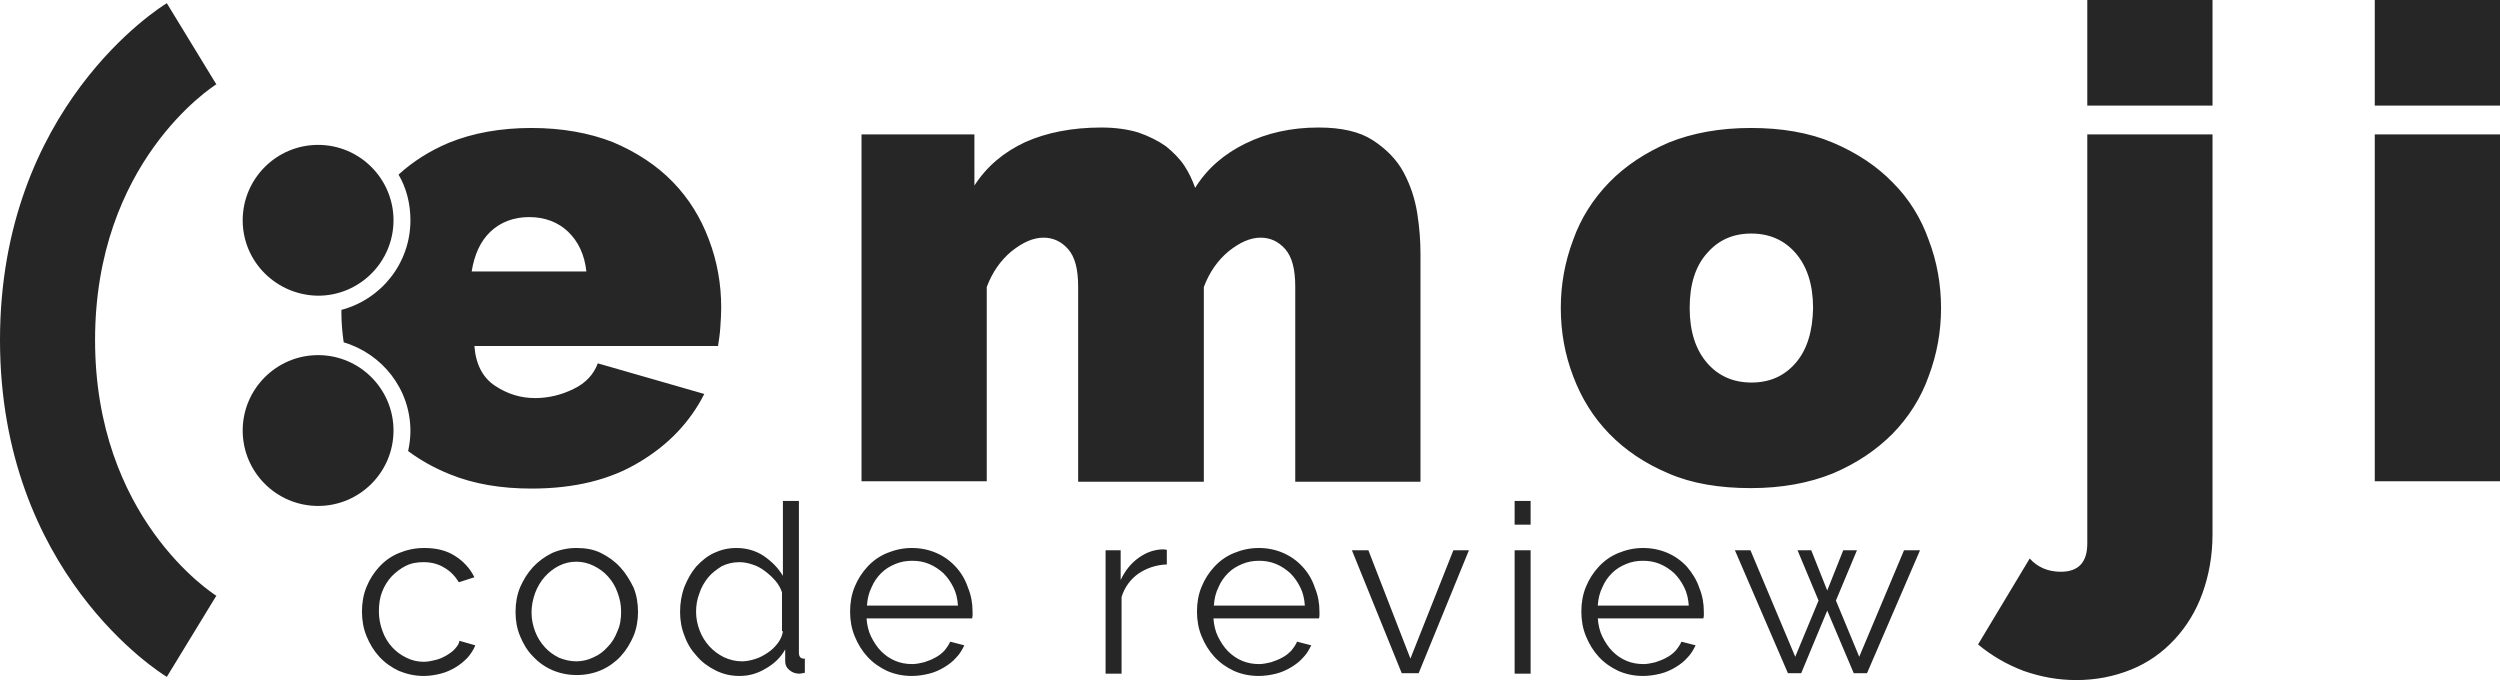 <svg version="1.1" id="Calque_1" xmlns="http://www.w3.org/2000/svg" x="0" y="0" viewBox="0 0 547 148.8" style="enable-background:new 0 0 547 148.8" xml:space="preserve"><style>.st0{fill:none}.st1{fill:#262626}</style><path class="st0" d="M133 126.2c-.9-1-1.9-1.8-3.1-2.3s-2.5-.9-3.8-.9c-1.3 0-2.6.3-3.8.9-1.2.6-2.2 1.4-3.1 2.4-.9 1-1.6 2.2-2.1 3.5-.5 1.3-.8 2.8-.8 4.3s.3 2.9.8 4.2c.5 1.3 1.2 2.4 2.1 3.4.9 1 1.9 1.8 3.1 2.3 1.2.6 2.5.8 3.8.8 1.3 0 2.6-.3 3.8-.9 1.2-.6 2.2-1.3 3.1-2.3.9-1 1.6-2.1 2.1-3.4.5-1.3.8-2.7.8-4.2s-.3-2.9-.8-4.2c-.5-1.5-1.2-2.6-2.1-3.6zM366.3 125.4c-.9-.9-1.9-1.5-3.1-2-1.2-.5-2.4-.7-3.7-.7-1.3 0-2.6.2-3.7.7-1.2.5-2.2 1.2-3.1 2-.9.9-1.6 1.9-2.1 3.1-.5 1.2-.9 2.5-1 3.9h19.8c-.1-1.4-.4-2.8-1-4-.5-1.1-1.3-2.2-2.1-3zM124.3 50.7c-2.2-2.1-5.1-3.2-8.5-3.2s-6.3 1.1-8.5 3.2-3.6 5-4 8.7h25.1c-.5-3.7-1.8-6.6-4.1-8.7zM282.2 125.4c-.9-.9-1.9-1.5-3.1-2-1.2-.5-2.4-.7-3.7-.7-1.3 0-2.6.2-3.7.7-1.2.5-2.2 1.2-3.1 2-.9.9-1.6 1.9-2.1 3.1-.5 1.2-.9 2.5-1 3.9h19.8c-.1-1.4-.4-2.8-1-4-.5-1.1-1.2-2.2-2.1-3zM167.5 125c-.8-.6-1.8-1.1-2.7-1.4-1-.3-1.9-.5-2.8-.5-1.4 0-2.8.3-3.9.9-1.2.6-2.2 1.4-3 2.5-.8 1-1.5 2.2-1.9 3.5-.4 1.3-.7 2.7-.7 4 0 1.4.3 2.8.8 4.1.5 1.3 1.2 2.5 2.1 3.4.9 1 2 1.8 3.2 2.4 1.2.6 2.5.9 4 .9.9 0 1.8-.2 2.8-.5 1-.3 1.9-.8 2.8-1.4.9-.6 1.6-1.3 2.2-2.1.6-.8 1-1.7 1.1-2.6v-8.3c-.3-.9-.8-1.8-1.5-2.6-.9-1-1.6-1.7-2.5-2.3zM206.3 125.4c-.9-.9-1.9-1.5-3.1-2-1.2-.5-2.4-.7-3.7-.7-1.3 0-2.6.2-3.7.7-1.2.5-2.2 1.2-3.1 2-.9.9-1.6 1.9-2.1 3.1-.5 1.2-.9 2.5-1 3.9h19.8c-.1-1.4-.4-2.8-1-4-.5-1.1-1.2-2.2-2.1-3zM383.2 51.1c-3.9 0-7.2 1.4-9.7 4.3-2.5 2.9-3.8 6.9-3.8 12s1.2 9.1 3.8 12c2.5 2.9 5.7 4.3 9.7 4.3 3.9 0 7.2-1.4 9.7-4.3 2.5-2.9 3.8-6.9 3.8-12s-1.3-9.1-3.8-12c-2.5-2.9-5.8-4.3-9.7-4.3z"/><path class="st1" d="M130.8 79.5c-.9 2.4-2.6 4.3-5.3 5.6-2.6 1.3-5.5 2-8.4 2-3.2 0-6.1-.9-8.8-2.7-2.7-1.8-4.2-4.7-4.5-8.7h53.3c.2-1.2.4-2.5.5-4 .1-1.5.2-3 .2-4.4 0-5.2-.9-10.2-2.7-14.9-1.8-4.8-4.4-9-7.9-12.6-3.5-3.6-7.9-6.5-13.1-8.7-5.1-2-11.1-3.1-17.8-3.1-6.8 0-12.8 1.1-18 3.2-4.3 1.8-7.9 4.1-11.1 7 1.7 2.9 2.6 6.3 2.6 10 0 9.4-6.4 17.3-15.1 19.6v.7c0 2.2.2 4.3.5 6.4 8.4 2.5 14.6 10.2 14.6 19.4 0 1.5-.2 3-.5 4.4 2.7 2 5.7 3.7 9.2 5.1 5.2 2.1 11.1 3.1 17.8 3.1 9.3 0 17.2-1.9 23.6-5.8 6.4-3.8 11.1-8.8 14.2-14.9l-23.3-6.7zm-23.5-28.8c2.2-2.1 5.1-3.2 8.5-3.2s6.3 1.1 8.5 3.2 3.6 5 4 8.7h-25.1c.6-3.7 1.9-6.6 4.1-8.7zM263.4 105.4V62.8c1.2-3.2 3-5.8 5.4-7.8 2.5-2 4.8-3 7-3 2.1 0 3.9.8 5.4 2.5 1.5 1.7 2.2 4.4 2.2 8.2v42.7h27.4v-50c0-2.6-.2-5.5-.7-8.7-.5-3.2-1.5-6.2-3-9s-3.8-5.1-6.7-7c-2.9-1.9-6.9-2.8-11.9-2.8-6 0-11.3 1.2-16 3.5-4.7 2.3-8.4 5.5-11 9.7-.6-1.7-1.4-3.4-2.4-4.9-1-1.5-2.4-2.9-4-4.2-1.7-1.2-3.7-2.2-6-3-2.3-.7-5-1.1-8.1-1.1-6.4 0-12 1.1-16.7 3.2-4.7 2.2-8.4 5.3-11.1 9.5V29.4h-24.7v75.9h27.4V62.8c1.2-3.2 3-5.8 5.4-7.8 2.5-2 4.8-3 7-3 2.1 0 3.9.8 5.4 2.5 1.5 1.7 2.2 4.4 2.2 8.2v42.7h27.5zM414.1 39.9c-3.5-3.6-7.9-6.5-13.1-8.7-5.2-2.2-11.2-3.2-17.9-3.2-6.8 0-12.8 1.1-18 3.2-5.1 2.2-9.5 5.1-13 8.7-3.5 3.6-6.2 7.8-7.9 12.6-1.8 4.8-2.7 9.7-2.7 14.9 0 5.2.9 10.2 2.7 14.9 1.8 4.8 4.4 9 7.9 12.6 3.5 3.6 7.8 6.5 13 8.7 5.1 2.2 11.1 3.2 18 3.2 6.7 0 12.7-1.1 17.9-3.2 5.2-2.2 9.5-5.1 13.1-8.7 3.5-3.6 6.2-7.8 7.9-12.6 1.8-4.8 2.7-9.7 2.7-14.9 0-5.2-.9-10.2-2.7-14.9-1.7-4.8-4.3-9-7.9-12.6zm-21.2 39.5c-2.5 2.9-5.7 4.3-9.7 4.3-3.9 0-7.2-1.4-9.7-4.3-2.5-2.9-3.8-6.9-3.8-12s1.2-9.1 3.8-12c2.5-2.9 5.7-4.3 9.7-4.3 3.9 0 7.2 1.4 9.7 4.3 2.5 2.9 3.8 6.9 3.8 12-.1 5.1-1.3 9.1-3.8 12zM456.7 0h27.4v23.1h-27.4zM456.7 29.4v89.5c0 4.1-1.9 6.2-5.8 6.2-2.8 0-5.1-1-6.8-2.9L432.8 141c3 2.5 6.3 4.4 10 5.8 3.7 1.3 7.5 2 11.5 2 4.3 0 8.3-.8 12-2.3 3.7-1.5 6.8-3.7 9.5-6.6 2.6-2.8 4.7-6.2 6.1-10.1 1.4-3.9 2.2-8.2 2.2-12.9V29.4h-27.4zM519.6 29.4H547v75.9h-27.4zM519.6 0H547v23.1h-27.4zM99.6 141.9c-.5.6-1.1 1-1.9 1.5-.7.4-1.5.8-2.4 1-.8.2-1.7.4-2.6.4-1.3 0-2.6-.3-3.8-.9-1.2-.6-2.2-1.3-3.1-2.3-.9-1-1.6-2.1-2.1-3.5-.5-1.3-.8-2.8-.8-4.3 0-1.6.2-3 .7-4.3.5-1.3 1.2-2.4 2.1-3.4.9-.9 1.9-1.7 3.1-2.3 1.2-.6 2.5-.8 3.9-.8 1.7 0 3.2.4 4.5 1.2 1.4.8 2.4 1.9 3.2 3.2l3.4-1.1c-1-2-2.4-3.5-4.3-4.7-1.9-1.2-4.1-1.7-6.7-1.7-2 0-3.8.4-5.5 1.1-1.7.7-3.1 1.7-4.3 3-1.2 1.3-2.1 2.7-2.8 4.4-.7 1.7-1 3.5-1 5.4 0 1.9.3 3.7 1 5.4.7 1.7 1.6 3.2 2.8 4.5 1.2 1.3 2.6 2.3 4.3 3.1 1.7.7 3.5 1.1 5.4 1.1 1.3 0 2.5-.2 3.7-.5 1.2-.3 2.3-.8 3.3-1.4 1-.6 1.8-1.3 2.6-2.1.7-.8 1.3-1.7 1.7-2.7l-3.5-1c0 .6-.4 1.1-.9 1.7zM135.7 124.1c-1.2-1.3-2.6-2.3-4.2-3.1-1.6-.8-3.4-1.1-5.4-1.1-1.9 0-3.7.4-5.3 1.1-1.6.8-3 1.8-4.2 3.1-1.2 1.3-2.1 2.8-2.8 4.4-.7 1.7-1 3.5-1 5.4 0 1.9.3 3.6 1 5.3.7 1.7 1.6 3.2 2.8 4.4 1.2 1.3 2.6 2.3 4.2 3 1.6.7 3.4 1.1 5.4 1.1 2 0 3.8-.4 5.4-1.1 1.6-.7 3.1-1.8 4.2-3 1.2-1.3 2.1-2.8 2.8-4.4.7-1.7 1-3.5 1-5.3 0-1.9-.3-3.7-1-5.4-.8-1.6-1.7-3.1-2.9-4.4zm-.6 14c-.5 1.3-1.2 2.5-2.1 3.4-.9 1-1.9 1.8-3.1 2.3-1.2.6-2.5.9-3.8.9-1.3 0-2.6-.3-3.8-.8-1.2-.6-2.2-1.3-3.1-2.3-.9-1-1.6-2.1-2.1-3.4-.5-1.3-.8-2.7-.8-4.2s.3-2.9.8-4.3c.5-1.3 1.2-2.5 2.1-3.5.9-1 1.9-1.8 3.1-2.4 1.2-.6 2.4-.9 3.8-.9 1.3 0 2.6.3 3.8.9s2.2 1.3 3.1 2.3c.9 1 1.6 2.1 2.1 3.5.5 1.3.8 2.7.8 4.2 0 1.6-.2 3-.8 4.3zM174.8 142.8v-33.2h-3.5V126c-1-1.7-2.4-3.1-4.1-4.3-1.8-1.2-3.8-1.8-6.1-1.8-1.8 0-3.4.4-4.9 1.1-1.5.7-2.8 1.8-3.9 3-1.1 1.3-1.9 2.8-2.6 4.5-.6 1.7-.9 3.5-.9 5.4 0 1.8.3 3.6 1 5.3.6 1.7 1.5 3.1 2.7 4.4 1.1 1.3 2.5 2.3 4.1 3.1 1.6.8 3.3 1.2 5.2 1.2 2 0 3.9-.5 5.7-1.6 1.8-1 3.3-2.4 4.3-4.2v2.6c0 .8.3 1.4.9 1.9.6.5 1.3.8 2.2.8.3 0 .7-.1 1.2-.2v-3.1c-.9.1-1.3-.4-1.3-1.3zm-3.5-4.7c-.1.9-.5 1.8-1.1 2.6-.6.8-1.3 1.5-2.2 2.1-.9.6-1.8 1.1-2.8 1.4-1 .3-1.9.5-2.8.5-1.4 0-2.7-.3-4-.9-1.2-.6-2.3-1.4-3.2-2.4-.9-1-1.6-2.1-2.1-3.4-.5-1.3-.8-2.7-.8-4.1 0-1.4.2-2.7.7-4 .4-1.3 1.1-2.5 1.9-3.5.8-1 1.9-1.8 3-2.5 1.2-.6 2.5-.9 3.9-.9.9 0 1.9.2 2.8.5 1 .3 1.9.8 2.7 1.4.8.6 1.6 1.3 2.3 2.1.7.8 1.2 1.7 1.5 2.6v8.5zM209.1 124c-1.2-1.3-2.6-2.3-4.2-3-1.6-.7-3.4-1.1-5.4-1.1-1.9 0-3.7.4-5.4 1.1-1.7.7-3.1 1.7-4.3 3-1.2 1.3-2.1 2.7-2.8 4.4-.7 1.7-1 3.5-1 5.4 0 1.9.3 3.7 1 5.4.7 1.7 1.6 3.2 2.8 4.5 1.2 1.3 2.6 2.3 4.3 3.1 1.6.7 3.4 1.1 5.4 1.1 1.3 0 2.6-.2 3.8-.5 1.2-.3 2.3-.8 3.3-1.4 1-.6 1.9-1.3 2.6-2.1.8-.8 1.3-1.7 1.8-2.7l-3.1-.8c-.3.7-.8 1.4-1.3 2-.6.6-1.2 1.1-2 1.5-.7.4-1.5.7-2.4 1-.9.2-1.7.4-2.6.4-1.3 0-2.5-.2-3.7-.7-1.2-.5-2.2-1.2-3.1-2.1-.9-.9-1.6-2-2.2-3.2-.6-1.2-.9-2.6-1-4h23.1c0-.1.1-.3.1-.6v-.8c0-1.9-.3-3.6-1-5.3-.6-1.8-1.5-3.3-2.7-4.6zm-19.4 8.4c.1-1.4.4-2.7 1-3.9.5-1.2 1.2-2.2 2.1-3.1.9-.9 1.9-1.5 3.1-2 1.2-.5 2.4-.7 3.7-.7 1.3 0 2.5.2 3.7.7 1.2.5 2.2 1.2 3.1 2 .9.9 1.6 1.9 2.2 3.1.6 1.2.9 2.5 1 4h-19.9zM249.2 122c-1.7 1.2-3 2.8-4 4.9v-6.5h-3.3v27h3.5v-16.8c.7-2.2 2-3.9 3.7-5.1 1.8-1.2 3.8-1.9 6.2-2v-3.2c-.2 0-.4-.1-.7-.1-1.9 0-3.7.6-5.4 1.8zM285 124c-1.2-1.3-2.6-2.3-4.2-3-1.6-.7-3.4-1.1-5.4-1.1-1.9 0-3.7.4-5.4 1.1-1.7.7-3.1 1.7-4.3 3-1.2 1.3-2.1 2.7-2.8 4.4-.7 1.7-1 3.5-1 5.4 0 1.9.3 3.7 1 5.4.7 1.7 1.6 3.2 2.8 4.5 1.2 1.3 2.6 2.3 4.3 3.1 1.6.7 3.4 1.1 5.4 1.1 1.3 0 2.6-.2 3.8-.5 1.2-.3 2.3-.8 3.3-1.4 1-.6 1.9-1.3 2.6-2.1.8-.8 1.3-1.7 1.8-2.7l-3.1-.8c-.3.7-.8 1.4-1.3 2-.6.6-1.2 1.1-2 1.5-.7.4-1.5.7-2.4 1-.9.2-1.7.4-2.6.4-1.3 0-2.5-.2-3.7-.7-1.2-.5-2.2-1.2-3.1-2.1-.9-.9-1.6-2-2.2-3.2-.6-1.2-.9-2.6-1-4h23.1c0-.1.1-.3.1-.6v-.8c0-1.9-.3-3.6-1-5.3-.6-1.8-1.5-3.3-2.7-4.6zm-19.4 8.4c.1-1.4.4-2.7 1-3.9.5-1.2 1.2-2.2 2.1-3.1.9-.9 1.9-1.5 3.1-2 1.2-.5 2.4-.7 3.7-.7 1.3 0 2.5.2 3.7.7 1.2.5 2.2 1.2 3.1 2 .9.9 1.6 1.9 2.2 3.1.6 1.2.9 2.5 1 4h-19.9zM308.6 144.1l-9.2-23.7h-3.6l10.9 26.9h3.7l11-26.9H318zM331.4 109.6h3.5v5.2h-3.5zM331.4 120.4h3.5v27h-3.5zM369.1 124c-1.2-1.3-2.6-2.3-4.2-3-1.6-.7-3.4-1.1-5.4-1.1-1.9 0-3.7.4-5.4 1.1-1.7.7-3.1 1.7-4.3 3-1.2 1.3-2.1 2.7-2.8 4.4-.7 1.7-1 3.5-1 5.4 0 1.9.3 3.7 1 5.4.7 1.7 1.6 3.2 2.8 4.5 1.2 1.3 2.6 2.3 4.3 3.1 1.6.7 3.4 1.1 5.4 1.1 1.3 0 2.6-.2 3.8-.5 1.2-.3 2.3-.8 3.3-1.4 1-.6 1.9-1.3 2.6-2.1.8-.8 1.3-1.7 1.8-2.7l-3.1-.8c-.3.7-.8 1.4-1.3 2-.6.6-1.2 1.1-2 1.5-.7.4-1.5.7-2.4 1-.9.2-1.7.4-2.6.4-1.3 0-2.5-.2-3.7-.7-1.2-.5-2.2-1.2-3.1-2.1-.9-.9-1.6-2-2.2-3.2-.6-1.2-.9-2.6-1-4h23.1c0-.1.1-.3.1-.6v-.8c0-1.9-.3-3.6-1-5.3-.6-1.8-1.6-3.3-2.7-4.6zm-19.5 8.4c.1-1.4.4-2.7 1-3.9.5-1.2 1.2-2.2 2.1-3.1.9-.9 1.9-1.5 3.1-2 1.2-.5 2.4-.7 3.7-.7 1.3 0 2.5.2 3.7.7 1.2.5 2.2 1.2 3.1 2 .9.9 1.6 1.9 2.2 3.1.6 1.2.9 2.5 1 4h-19.9zM406.8 143.7l-5.1-12.3 4.6-11h-3l-3.5 8.8-3.5-8.8h-3l4.6 11-5.1 12.3-9.8-23.3h-3.4l11.6 26.9h2.9l5.7-13.7 5.8 13.7h2.9l11.6-26.9h-3.5z"/><g><path class="st1" d="m36.5.7 10.8 17.7h.1c-1.1.7-26.6 17.2-26.6 56s25.5 55.3 26.6 56h-.1l-10.8 17.7C35 147.2 0 125.3 0 74.4 0 23.5 35 1.6 36.5.7z"/></g><path class="st1" d="M53.1 48.2c0-9.1 7.4-16.5 16.5-16.5s16.5 7.4 16.5 16.5-7.4 16.5-16.5 16.5c-9.1-.1-16.5-7.4-16.5-16.5zM53.1 94.2c0-9.1 7.4-16.5 16.5-16.5s16.5 7.4 16.5 16.5-7.4 16.5-16.5 16.5-16.5-7.4-16.5-16.5z"/></svg>